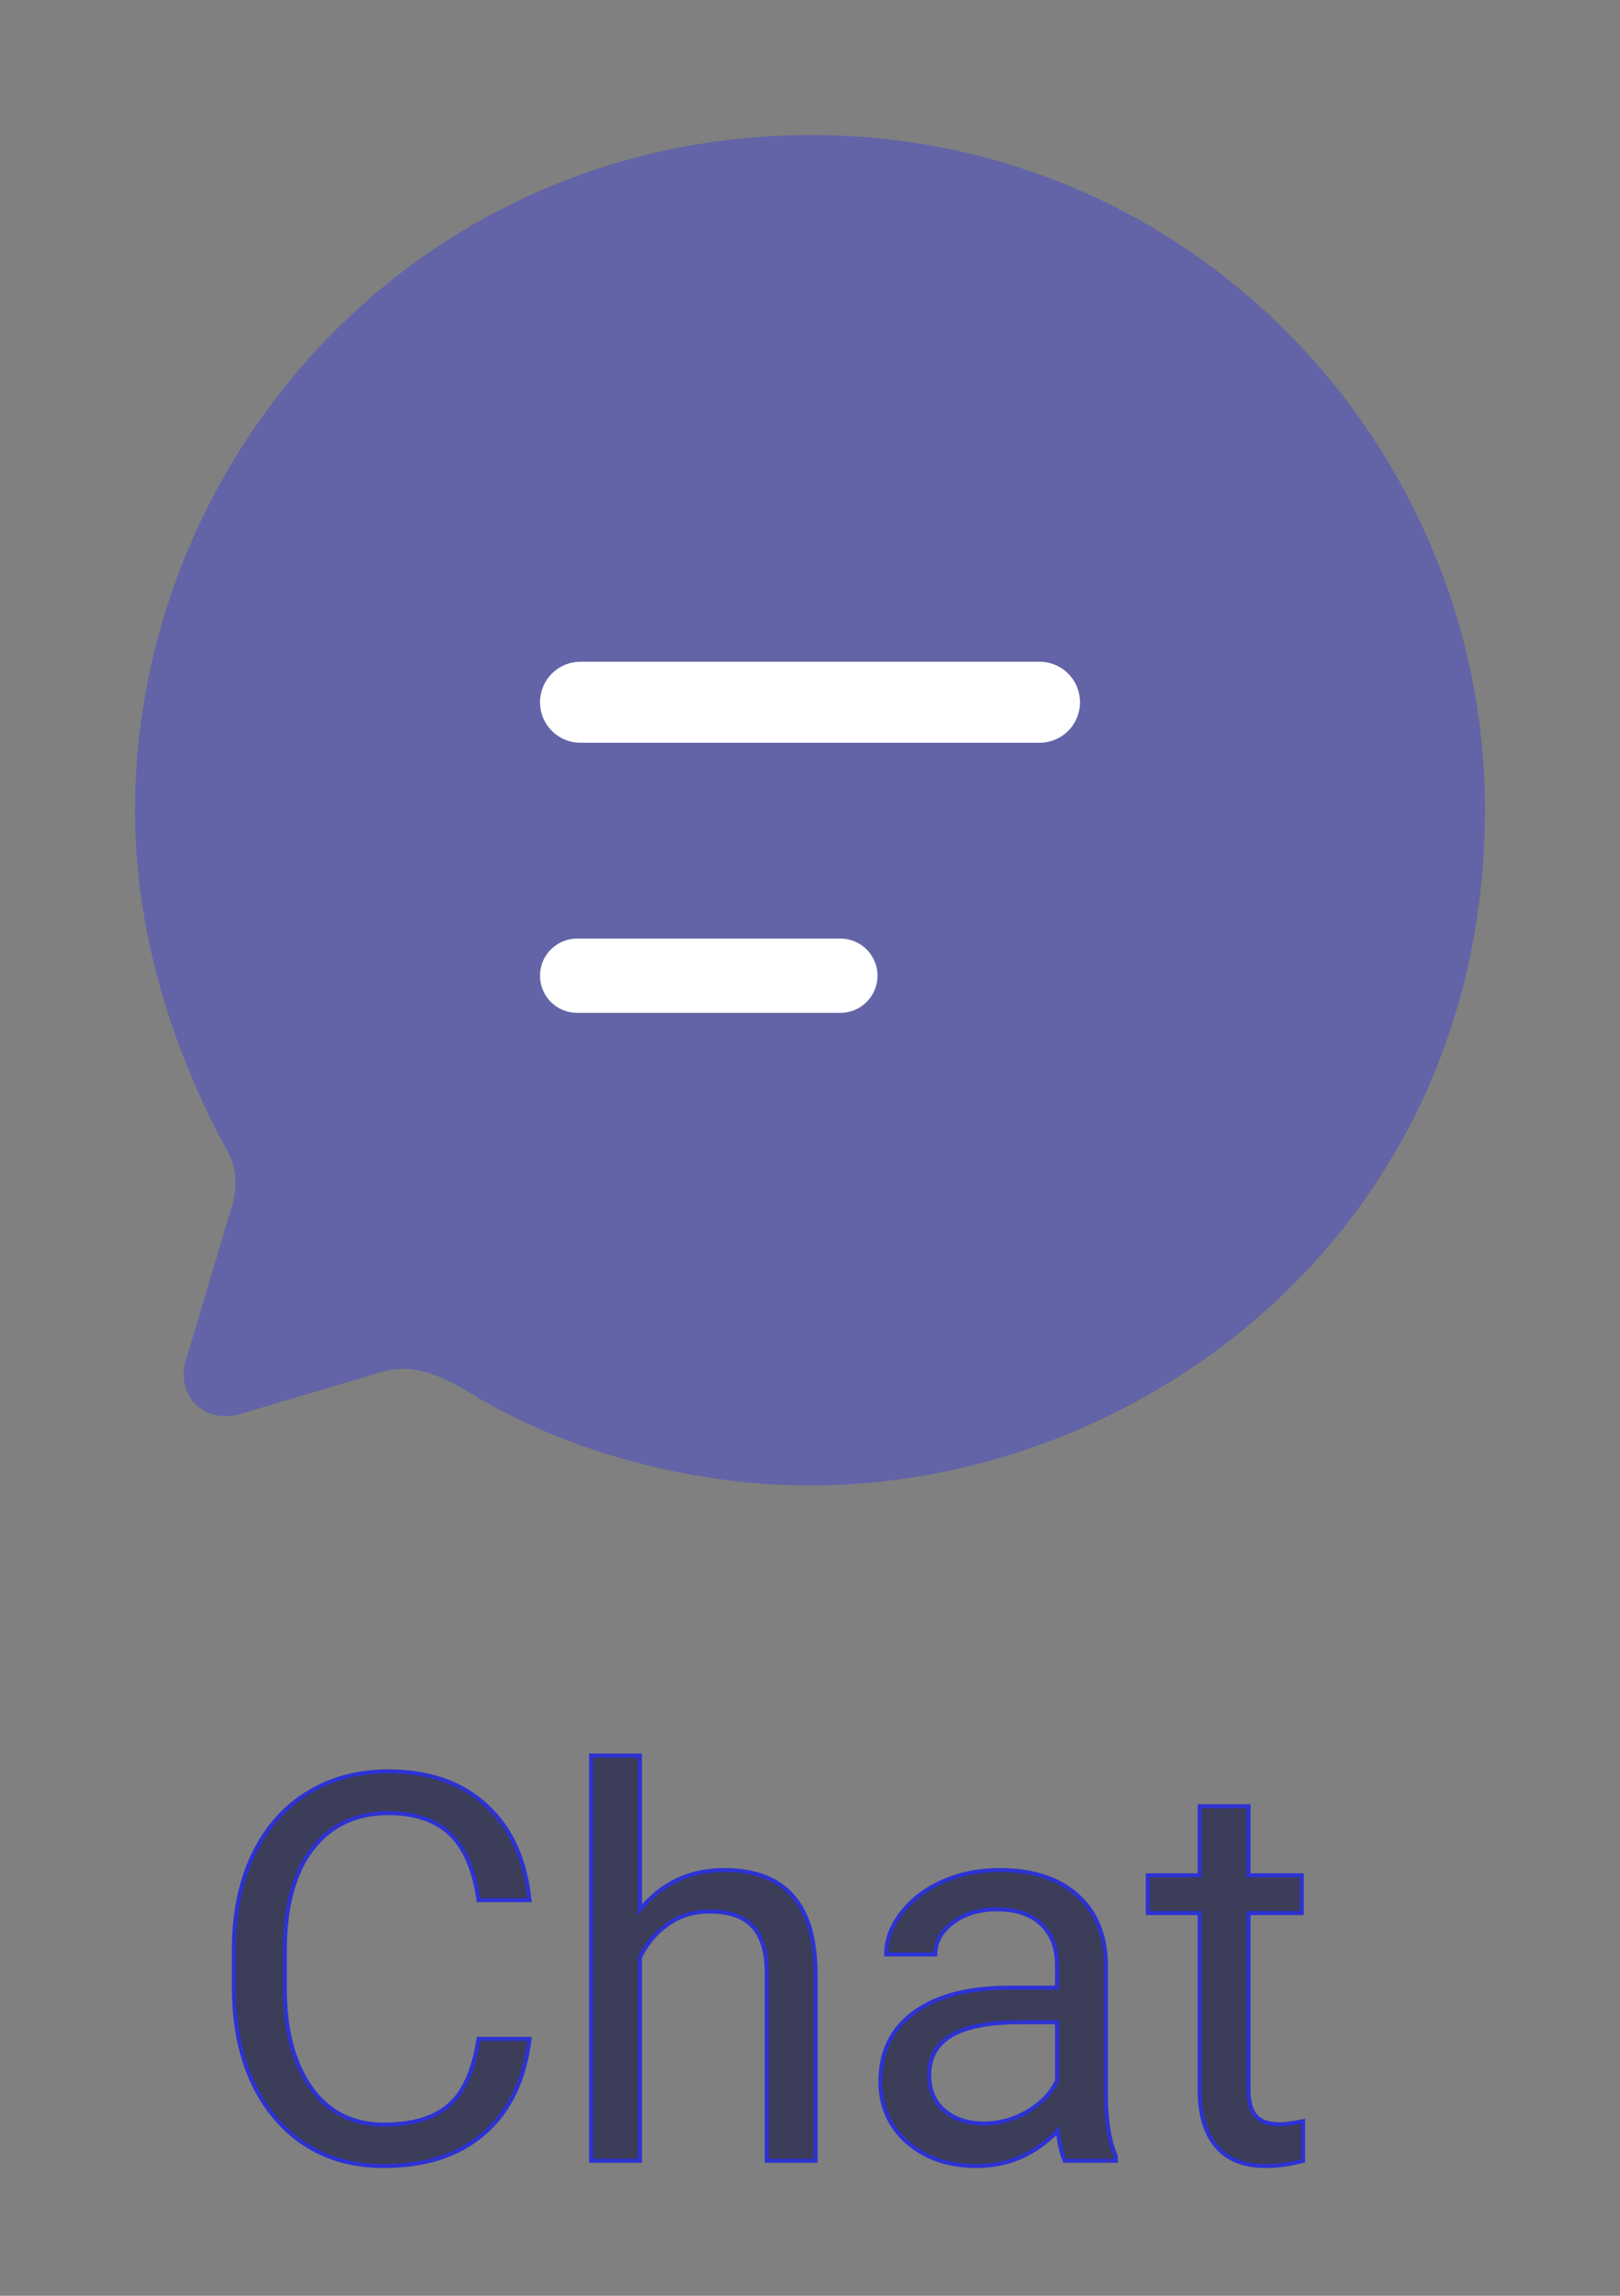 <svg width="24" height="34" viewBox="0 0 24 34" fill="none" xmlns="http://www.w3.org/2000/svg">
<rect x="0" y="0" width="24" height="34" fill="#808080" stroke="none"/>
<path d="M12.02 2C6.21 2 2 6.747 2 12.015C2 13.697 2.49 15.43 3.35 17.012C3.51 17.273 3.53 17.603 3.42 17.914L2.75 20.157C2.6 20.698 3.06 21.099 3.57 20.938L5.59 20.337C6.14 20.157 6.57 20.388 7.08 20.698C8.54 21.559 10.36 22 12 22C16.96 22 22 18.164 22 11.985C22 6.657 17.7 2 12.02 2" fill="#6264A7"/>
<line x1="8.6" y1="10.4" x2="15.4" y2="10.4" stroke="white" stroke-width="1.2" stroke-linecap="round"/>
<line x1="8.55" y1="14.45" x2="12.45" y2="14.45" stroke="white" stroke-width="1.1" stroke-linecap="round"/>
<g opacity="0.65">
<path d="M7.844 30.195C7.773 30.797 7.551 31.262 7.176 31.59C6.803 31.915 6.307 32.078 5.688 32.078C5.016 32.078 4.477 31.837 4.07 31.355C3.667 30.874 3.465 30.229 3.465 29.422V28.875C3.465 28.346 3.559 27.881 3.746 27.48C3.936 27.079 4.204 26.772 4.551 26.559C4.897 26.342 5.298 26.234 5.754 26.234C6.358 26.234 6.842 26.404 7.207 26.742C7.572 27.078 7.784 27.544 7.844 28.141H7.09C7.025 27.688 6.883 27.359 6.664 27.156C6.448 26.953 6.145 26.852 5.754 26.852C5.275 26.852 4.898 27.029 4.625 27.383C4.354 27.737 4.219 28.241 4.219 28.895V29.445C4.219 30.062 4.348 30.553 4.605 30.918C4.863 31.283 5.224 31.465 5.688 31.465C6.104 31.465 6.423 31.371 6.645 31.184C6.868 30.994 7.017 30.664 7.09 30.195H7.844ZM9.48 28.285C9.801 27.892 10.217 27.695 10.73 27.695C11.624 27.695 12.074 28.199 12.082 29.207V32H11.359V29.203C11.357 28.898 11.287 28.673 11.148 28.527C11.013 28.381 10.801 28.309 10.512 28.309C10.277 28.309 10.072 28.371 9.895 28.496C9.717 28.621 9.579 28.785 9.48 28.988V32H8.758V26H9.48V28.285ZM15.773 32C15.732 31.917 15.698 31.768 15.672 31.555C15.336 31.904 14.935 32.078 14.469 32.078C14.052 32.078 13.71 31.961 13.441 31.727C13.176 31.49 13.043 31.19 13.043 30.828C13.043 30.388 13.21 30.047 13.543 29.805C13.879 29.56 14.35 29.438 14.957 29.438H15.66V29.105C15.66 28.853 15.585 28.652 15.434 28.504C15.283 28.353 15.06 28.277 14.766 28.277C14.508 28.277 14.292 28.342 14.117 28.473C13.943 28.603 13.855 28.76 13.855 28.945H13.129C13.129 28.734 13.203 28.531 13.352 28.336C13.503 28.138 13.706 27.982 13.961 27.867C14.219 27.753 14.501 27.695 14.809 27.695C15.296 27.695 15.677 27.818 15.953 28.062C16.229 28.305 16.372 28.639 16.383 29.066V31.012C16.383 31.4 16.432 31.708 16.531 31.938V32H15.773ZM14.574 31.449C14.801 31.449 15.016 31.391 15.219 31.273C15.422 31.156 15.569 31.004 15.66 30.816V29.949H15.094C14.208 29.949 13.766 30.208 13.766 30.727C13.766 30.953 13.841 31.13 13.992 31.258C14.143 31.385 14.337 31.449 14.574 31.449ZM18.496 26.75V27.773H19.285V28.332H18.496V30.953C18.496 31.122 18.531 31.25 18.602 31.336C18.672 31.419 18.792 31.461 18.961 31.461C19.044 31.461 19.159 31.445 19.305 31.414V32C19.115 32.052 18.93 32.078 18.75 32.078C18.427 32.078 18.184 31.98 18.02 31.785C17.855 31.59 17.773 31.312 17.773 30.953V28.332H17.004V27.773H17.773V26.75H18.496Z" fill="#171942"/>
<path d="M7.844 30.195L7.874 30.199L7.877 30.165H7.844V30.195ZM7.176 31.59L7.196 31.612L7.196 31.612L7.176 31.59ZM4.07 31.355L4.047 31.375L4.047 31.375L4.07 31.355ZM3.746 27.48L3.719 27.468L3.719 27.468L3.746 27.48ZM4.551 26.559L4.567 26.584L4.567 26.584L4.551 26.559ZM7.207 26.742L7.187 26.764L7.187 26.764L7.207 26.742ZM7.844 28.141V28.171H7.877L7.874 28.138L7.844 28.141ZM7.09 28.141L7.06 28.145L7.064 28.171H7.09V28.141ZM6.664 27.156L6.644 27.178L6.644 27.178L6.664 27.156ZM4.625 27.383L4.601 27.364L4.601 27.365L4.625 27.383ZM6.645 31.184L6.664 31.206L6.664 31.206L6.645 31.184ZM7.09 30.195V30.165H7.064L7.06 30.191L7.09 30.195ZM7.814 30.192C7.744 30.788 7.524 31.245 7.156 31.567L7.196 31.612C7.577 31.278 7.803 30.806 7.874 30.199L7.814 30.192ZM7.156 31.567C6.79 31.887 6.302 32.048 5.688 32.048V32.108C6.313 32.108 6.816 31.944 7.196 31.612L7.156 31.567ZM5.688 32.048C5.024 32.048 4.493 31.811 4.093 31.336L4.047 31.375C4.46 31.864 5.007 32.108 5.688 32.108V32.048ZM4.093 31.336C3.695 30.861 3.495 30.224 3.495 29.422H3.435C3.435 30.234 3.638 30.886 4.047 31.375L4.093 31.336ZM3.495 29.422V28.875H3.435V29.422H3.495ZM3.495 28.875C3.495 28.35 3.588 27.89 3.773 27.493L3.719 27.468C3.529 27.873 3.435 28.343 3.435 28.875H3.495ZM3.773 27.493C3.961 27.097 4.226 26.794 4.567 26.584L4.535 26.533C4.183 26.75 3.911 27.062 3.719 27.468L3.773 27.493ZM4.567 26.584C4.908 26.371 5.303 26.264 5.754 26.264V26.204C5.293 26.204 4.887 26.314 4.535 26.533L4.567 26.584ZM5.754 26.264C6.352 26.264 6.829 26.432 7.187 26.764L7.227 26.72C6.856 26.375 6.364 26.204 5.754 26.204V26.264ZM7.187 26.764C7.545 27.094 7.755 27.553 7.814 28.144L7.874 28.138C7.813 27.536 7.598 27.062 7.227 26.72L7.187 26.764ZM7.844 28.111H7.09V28.171H7.844V28.111ZM7.12 28.136C7.054 27.68 6.91 27.344 6.684 27.134L6.644 27.178C6.855 27.375 6.996 27.695 7.06 28.145L7.12 28.136ZM6.685 27.134C6.461 26.925 6.15 26.822 5.754 26.822V26.882C6.139 26.882 6.435 26.982 6.644 27.178L6.685 27.134ZM5.754 26.822C5.266 26.822 4.881 27.002 4.601 27.364L4.649 27.401C4.916 27.055 5.283 26.882 5.754 26.882V26.822ZM4.601 27.365C4.325 27.726 4.189 28.237 4.189 28.895H4.249C4.249 28.244 4.383 27.748 4.649 27.401L4.601 27.365ZM4.189 28.895V29.445H4.249V28.895H4.189ZM4.189 29.445C4.189 30.066 4.318 30.564 4.581 30.935L4.63 30.901C4.377 30.543 4.249 30.059 4.249 29.445H4.189ZM4.581 30.935C4.845 31.308 5.215 31.495 5.688 31.495V31.435C5.233 31.435 4.882 31.257 4.63 30.901L4.581 30.935ZM5.688 31.495C6.108 31.495 6.435 31.4 6.664 31.206L6.625 31.161C6.411 31.342 6.1 31.435 5.688 31.435V31.495ZM6.664 31.206C6.896 31.01 7.046 30.672 7.119 30.2L7.06 30.191C6.988 30.656 6.841 30.977 6.625 31.161L6.664 31.206ZM7.09 30.225H7.844V30.165H7.09V30.225ZM9.48 28.285H9.45V28.369L9.504 28.304L9.48 28.285ZM12.082 29.207H12.112L12.112 29.207L12.082 29.207ZM12.082 32V32.03H12.112V32H12.082ZM11.359 32H11.329V32.03H11.359V32ZM11.359 29.203H11.389L11.389 29.203L11.359 29.203ZM11.148 28.527L11.127 28.548L11.127 28.548L11.148 28.527ZM9.48 28.988L9.45 28.974V28.988H9.48ZM9.48 32V32.03H9.51V32H9.48ZM8.758 32H8.728V32.03H8.758V32ZM8.758 26V25.97H8.728V26H8.758ZM9.48 26H9.51V25.97H9.48V26ZM9.504 28.304C9.818 27.918 10.226 27.725 10.73 27.725V27.665C10.209 27.665 9.783 27.866 9.457 28.266L9.504 28.304ZM10.73 27.725C11.171 27.725 11.498 27.849 11.716 28.093C11.934 28.338 12.048 28.707 12.052 29.207L12.112 29.207C12.108 28.699 11.993 28.313 11.761 28.053C11.528 27.793 11.183 27.665 10.73 27.665V27.725ZM12.052 29.207V32H12.112V29.207H12.052ZM12.082 31.97H11.359V32.03H12.082V31.97ZM11.389 32V29.203H11.329V32H11.389ZM11.389 29.203C11.387 28.894 11.316 28.66 11.17 28.507L11.127 28.548C11.257 28.686 11.327 28.902 11.329 29.203L11.389 29.203ZM11.17 28.507C11.027 28.353 10.805 28.279 10.512 28.279V28.339C10.796 28.339 10.999 28.41 11.127 28.548L11.17 28.507ZM10.512 28.279C10.272 28.279 10.06 28.343 9.877 28.472L9.912 28.521C10.083 28.399 10.283 28.339 10.512 28.339V28.279ZM9.877 28.472C9.696 28.6 9.555 28.768 9.454 28.975L9.507 29.001C9.604 28.803 9.739 28.643 9.912 28.521L9.877 28.472ZM9.45 28.988V32H9.51V28.988H9.45ZM9.48 31.97H8.758V32.03H9.48V31.97ZM8.788 32V26H8.728V32H8.788ZM8.758 26.03H9.48V25.97H8.758V26.03ZM9.45 26V28.285H9.51V26H9.45ZM15.773 32L15.747 32.013L15.755 32.03H15.773V32ZM15.672 31.555L15.702 31.551L15.694 31.488L15.65 31.534L15.672 31.555ZM13.441 31.727L13.421 31.749L13.422 31.749L13.441 31.727ZM13.543 29.805L13.561 29.829L13.561 29.829L13.543 29.805ZM15.66 29.438V29.468H15.69V29.438H15.66ZM15.434 28.504L15.412 28.525L15.413 28.525L15.434 28.504ZM13.855 28.945V28.975H13.886V28.945H13.855ZM13.129 28.945H13.099V28.975H13.129V28.945ZM13.352 28.336L13.328 28.318L13.328 28.318L13.352 28.336ZM13.961 27.867L13.949 27.84L13.949 27.84L13.961 27.867ZM15.953 28.062L15.933 28.085L15.933 28.085L15.953 28.062ZM16.383 29.066H16.413L16.413 29.066L16.383 29.066ZM16.531 31.938H16.564L16.559 31.926L16.531 31.938ZM16.531 32V32.03H16.561V32H16.531ZM15.66 30.816L15.69 30.831V30.816H15.66ZM15.66 29.949H15.69V29.919H15.66V29.949ZM15.8 31.987C15.761 31.908 15.728 31.765 15.702 31.551L15.642 31.558C15.668 31.772 15.702 31.925 15.747 32.013L15.8 31.987ZM15.65 31.534C15.32 31.877 14.926 32.048 14.469 32.048V32.108C14.943 32.108 15.352 31.93 15.694 31.576L15.65 31.534ZM14.469 32.048C14.058 32.048 13.723 31.933 13.461 31.704L13.422 31.749C13.696 31.989 14.046 32.108 14.469 32.108V32.048ZM13.461 31.704C13.202 31.473 13.073 31.182 13.073 30.828H13.013C13.013 31.198 13.149 31.506 13.421 31.749L13.461 31.704ZM13.073 30.828C13.073 30.397 13.236 30.065 13.561 29.829L13.525 29.78C13.184 30.029 13.013 30.379 13.013 30.828H13.073ZM13.561 29.829C13.89 29.589 14.354 29.468 14.957 29.468V29.407C14.347 29.407 13.868 29.53 13.525 29.78L13.561 29.829ZM14.957 29.468H15.66V29.407H14.957V29.468ZM15.69 29.438V29.105H15.63V29.438H15.69ZM15.69 29.105C15.69 28.846 15.613 28.638 15.455 28.483L15.413 28.525C15.557 28.667 15.63 28.859 15.63 29.105H15.69ZM15.455 28.483C15.296 28.324 15.065 28.247 14.766 28.247V28.307C15.055 28.307 15.269 28.382 15.412 28.525L15.455 28.483ZM14.766 28.247C14.503 28.247 14.28 28.314 14.099 28.449L14.135 28.497C14.303 28.371 14.513 28.307 14.766 28.307V28.247ZM14.099 28.449C13.919 28.583 13.825 28.749 13.825 28.945H13.886C13.886 28.772 13.967 28.622 14.135 28.497L14.099 28.449ZM13.855 28.915H13.129V28.975H13.855V28.915ZM13.159 28.945C13.159 28.742 13.23 28.545 13.375 28.354L13.328 28.318C13.176 28.517 13.099 28.727 13.099 28.945H13.159ZM13.375 28.354C13.523 28.161 13.722 28.007 13.973 27.895L13.949 27.84C13.69 27.956 13.482 28.115 13.328 28.318L13.375 28.354ZM13.973 27.895C14.227 27.782 14.505 27.725 14.809 27.725V27.665C14.498 27.665 14.211 27.723 13.949 27.84L13.973 27.895ZM14.809 27.725C15.291 27.725 15.664 27.846 15.933 28.085L15.973 28.04C15.69 27.789 15.3 27.665 14.809 27.665V27.725ZM15.933 28.085C16.202 28.321 16.343 28.647 16.353 29.067L16.413 29.066C16.402 28.632 16.256 28.289 15.973 28.04L15.933 28.085ZM16.353 29.066V31.012H16.413V29.066H16.353ZM16.353 31.012C16.353 31.402 16.402 31.715 16.504 31.949L16.559 31.926C16.462 31.702 16.413 31.398 16.413 31.012H16.353ZM16.501 31.938V32H16.561V31.938H16.501ZM16.531 31.97H15.773V32.03H16.531V31.97ZM14.574 31.479C14.806 31.479 15.026 31.419 15.234 31.299L15.204 31.247C15.005 31.362 14.795 31.419 14.574 31.419V31.479ZM15.234 31.299C15.441 31.18 15.593 31.023 15.687 30.829L15.633 30.803C15.545 30.985 15.402 31.133 15.204 31.247L15.234 31.299ZM15.69 30.816V29.949H15.63V30.816H15.69ZM15.66 29.919H15.094V29.979H15.66V29.919ZM15.094 29.919C14.649 29.919 14.311 29.984 14.082 30.118C13.852 30.253 13.736 30.457 13.736 30.727H13.796C13.796 30.478 13.901 30.294 14.113 30.169C14.327 30.044 14.653 29.979 15.094 29.979V29.919ZM13.736 30.727C13.736 30.96 13.814 31.147 13.973 31.281L14.011 31.235C13.868 31.114 13.796 30.946 13.796 30.727H13.736ZM13.973 31.281C14.13 31.414 14.332 31.479 14.574 31.479V31.419C14.343 31.419 14.156 31.357 14.011 31.235L13.973 31.281ZM18.496 26.75H18.526V26.72H18.496V26.75ZM18.496 27.773H18.466V27.803H18.496V27.773ZM19.285 27.773H19.315V27.743H19.285V27.773ZM19.285 28.332V28.362H19.315V28.332H19.285ZM18.496 28.332V28.302H18.466V28.332H18.496ZM18.602 31.336L18.578 31.355L18.579 31.355L18.602 31.336ZM19.305 31.414H19.335V31.377L19.298 31.385L19.305 31.414ZM19.305 32L19.313 32.029L19.335 32.023V32H19.305ZM17.773 28.332H17.803V28.302H17.773V28.332ZM17.004 28.332H16.974V28.362H17.004V28.332ZM17.004 27.773V27.743H16.974V27.773H17.004ZM17.773 27.773V27.803H17.803V27.773H17.773ZM17.773 26.75V26.72H17.743V26.75H17.773ZM18.466 26.75V27.773H18.526V26.75H18.466ZM18.496 27.803H19.285V27.743H18.496V27.803ZM19.255 27.773V28.332H19.315V27.773H19.255ZM19.285 28.302H18.496V28.362H19.285V28.302ZM18.466 28.332V30.953H18.526V28.332H18.466ZM18.466 30.953C18.466 31.126 18.502 31.262 18.578 31.355L18.625 31.317C18.561 31.238 18.526 31.119 18.526 30.953H18.466ZM18.579 31.355C18.657 31.448 18.788 31.491 18.961 31.491V31.431C18.796 31.431 18.687 31.39 18.625 31.317L18.579 31.355ZM18.961 31.491C19.047 31.491 19.164 31.475 19.311 31.443L19.298 31.385C19.153 31.416 19.041 31.431 18.961 31.431V31.491ZM19.275 31.414V32H19.335V31.414H19.275ZM19.297 31.971C19.109 32.023 18.927 32.048 18.75 32.048V32.108C18.933 32.108 19.12 32.082 19.313 32.029L19.297 31.971ZM18.75 32.048C18.433 32.048 18.199 31.953 18.043 31.766L17.997 31.805C18.168 32.008 18.421 32.108 18.75 32.108V32.048ZM18.043 31.766C17.884 31.578 17.803 31.308 17.803 30.953H17.743C17.743 31.317 17.826 31.602 17.997 31.805L18.043 31.766ZM17.803 30.953V28.332H17.743V30.953H17.803ZM17.773 28.302H17.004V28.362H17.773V28.302ZM17.034 28.332V27.773H16.974V28.332H17.034ZM17.004 27.803H17.773V27.743H17.004V27.803ZM17.803 27.773V26.75H17.743V27.773H17.803ZM17.773 26.78H18.496V26.72H17.773V26.78Z" fill="#0007FF"/>
</g>
</svg>
